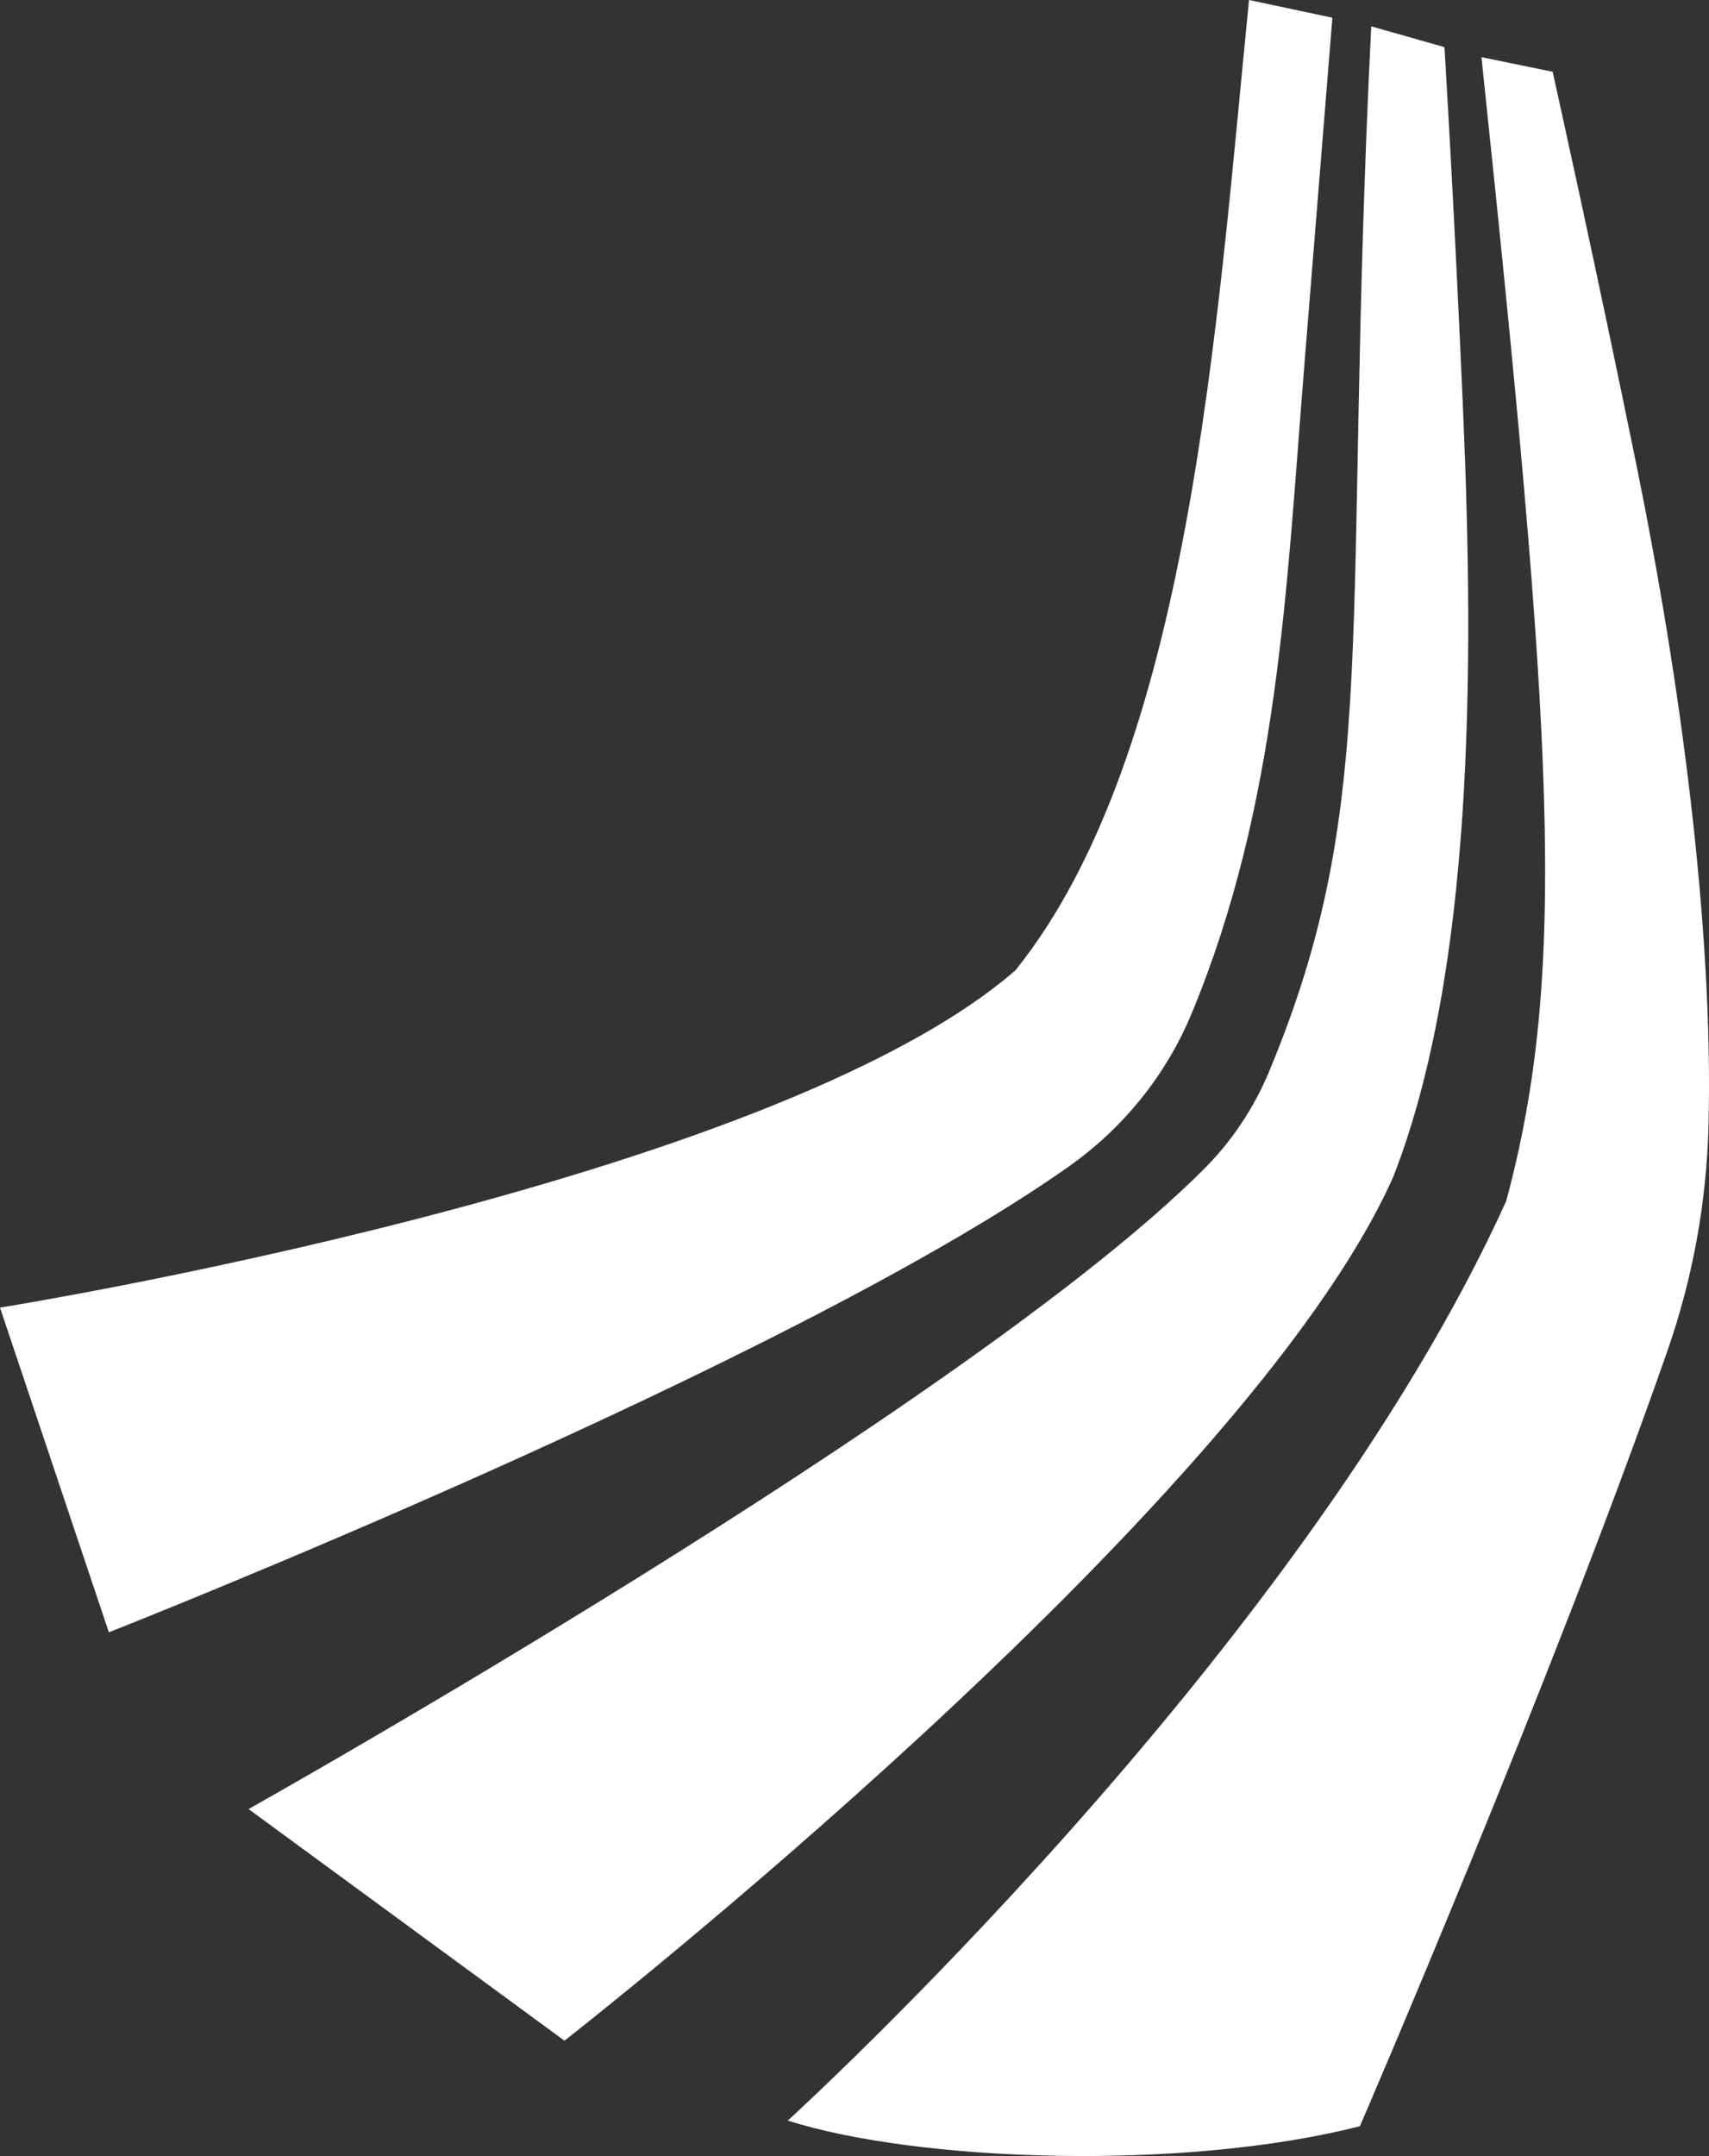 <?xml version="1.0" encoding="UTF-8"?>
<svg id="b" data-name="图层 2" xmlns="http://www.w3.org/2000/svg" viewBox="0 0 331.806 418.48">
  <rect x="0" y="0" width="331.806" height="418.48" fill="#333333" stroke="none"/>
  <g id="c" data-name="图层 1">
    <g id="d" data-name="主技能">
      <g>
        <path d="M242.498,0c-6.269,62.9-11.433,146.2-45.359,188.343C149.318,229.916,0,253.808,0,253.808l21.136,63.018s131.627-51.781,186.34-90.382c10.585-7.468,18.902-17.736,23.871-29.699,16.79-40.424,18.389-82.216,21.794-124.597,2.149-26.745,5.543-68.709,5.543-68.709l-16.186-3.439Z" style="fill: #fff; stroke-width: 0px;"/>
        <path d="M266.228,5.115c-5.801,117.226,2.277,149.848-19.84,202.896-2.942,7.056-7.217,13.481-12.621,18.888-45.937,45.964-185.506,124.235-185.506,124.235l61.331,44.954s132.246-103.123,160.943-167.741c15.577-40.004,15.657-98.651,13.571-147.54-1.696-39.723-3.663-71.657-3.663-71.657l-14.215-4.035Z" style="fill: #fff; stroke-width: 0px;"/>
        <path d="M287.628,11.095c13.883,132.013,16.893,177.165,4.8,222.051-39.945,88.014-139.477,178.449-139.477,178.449,25.046,8.013,76.828,9.854,111.077,1.095,0,0,37.208-86.114,59.669-150.388,4.909-14.048,7.621-28.761,8.007-43.637,1.009-38.901-5.612-87.211-13.838-127.677-7.882-38.777-16.418-77.054-16.418-77.054l-13.821-2.838Z" style="fill: #fff; stroke-width: 0px;"/>
      </g>
    </g>
  </g>
</svg>